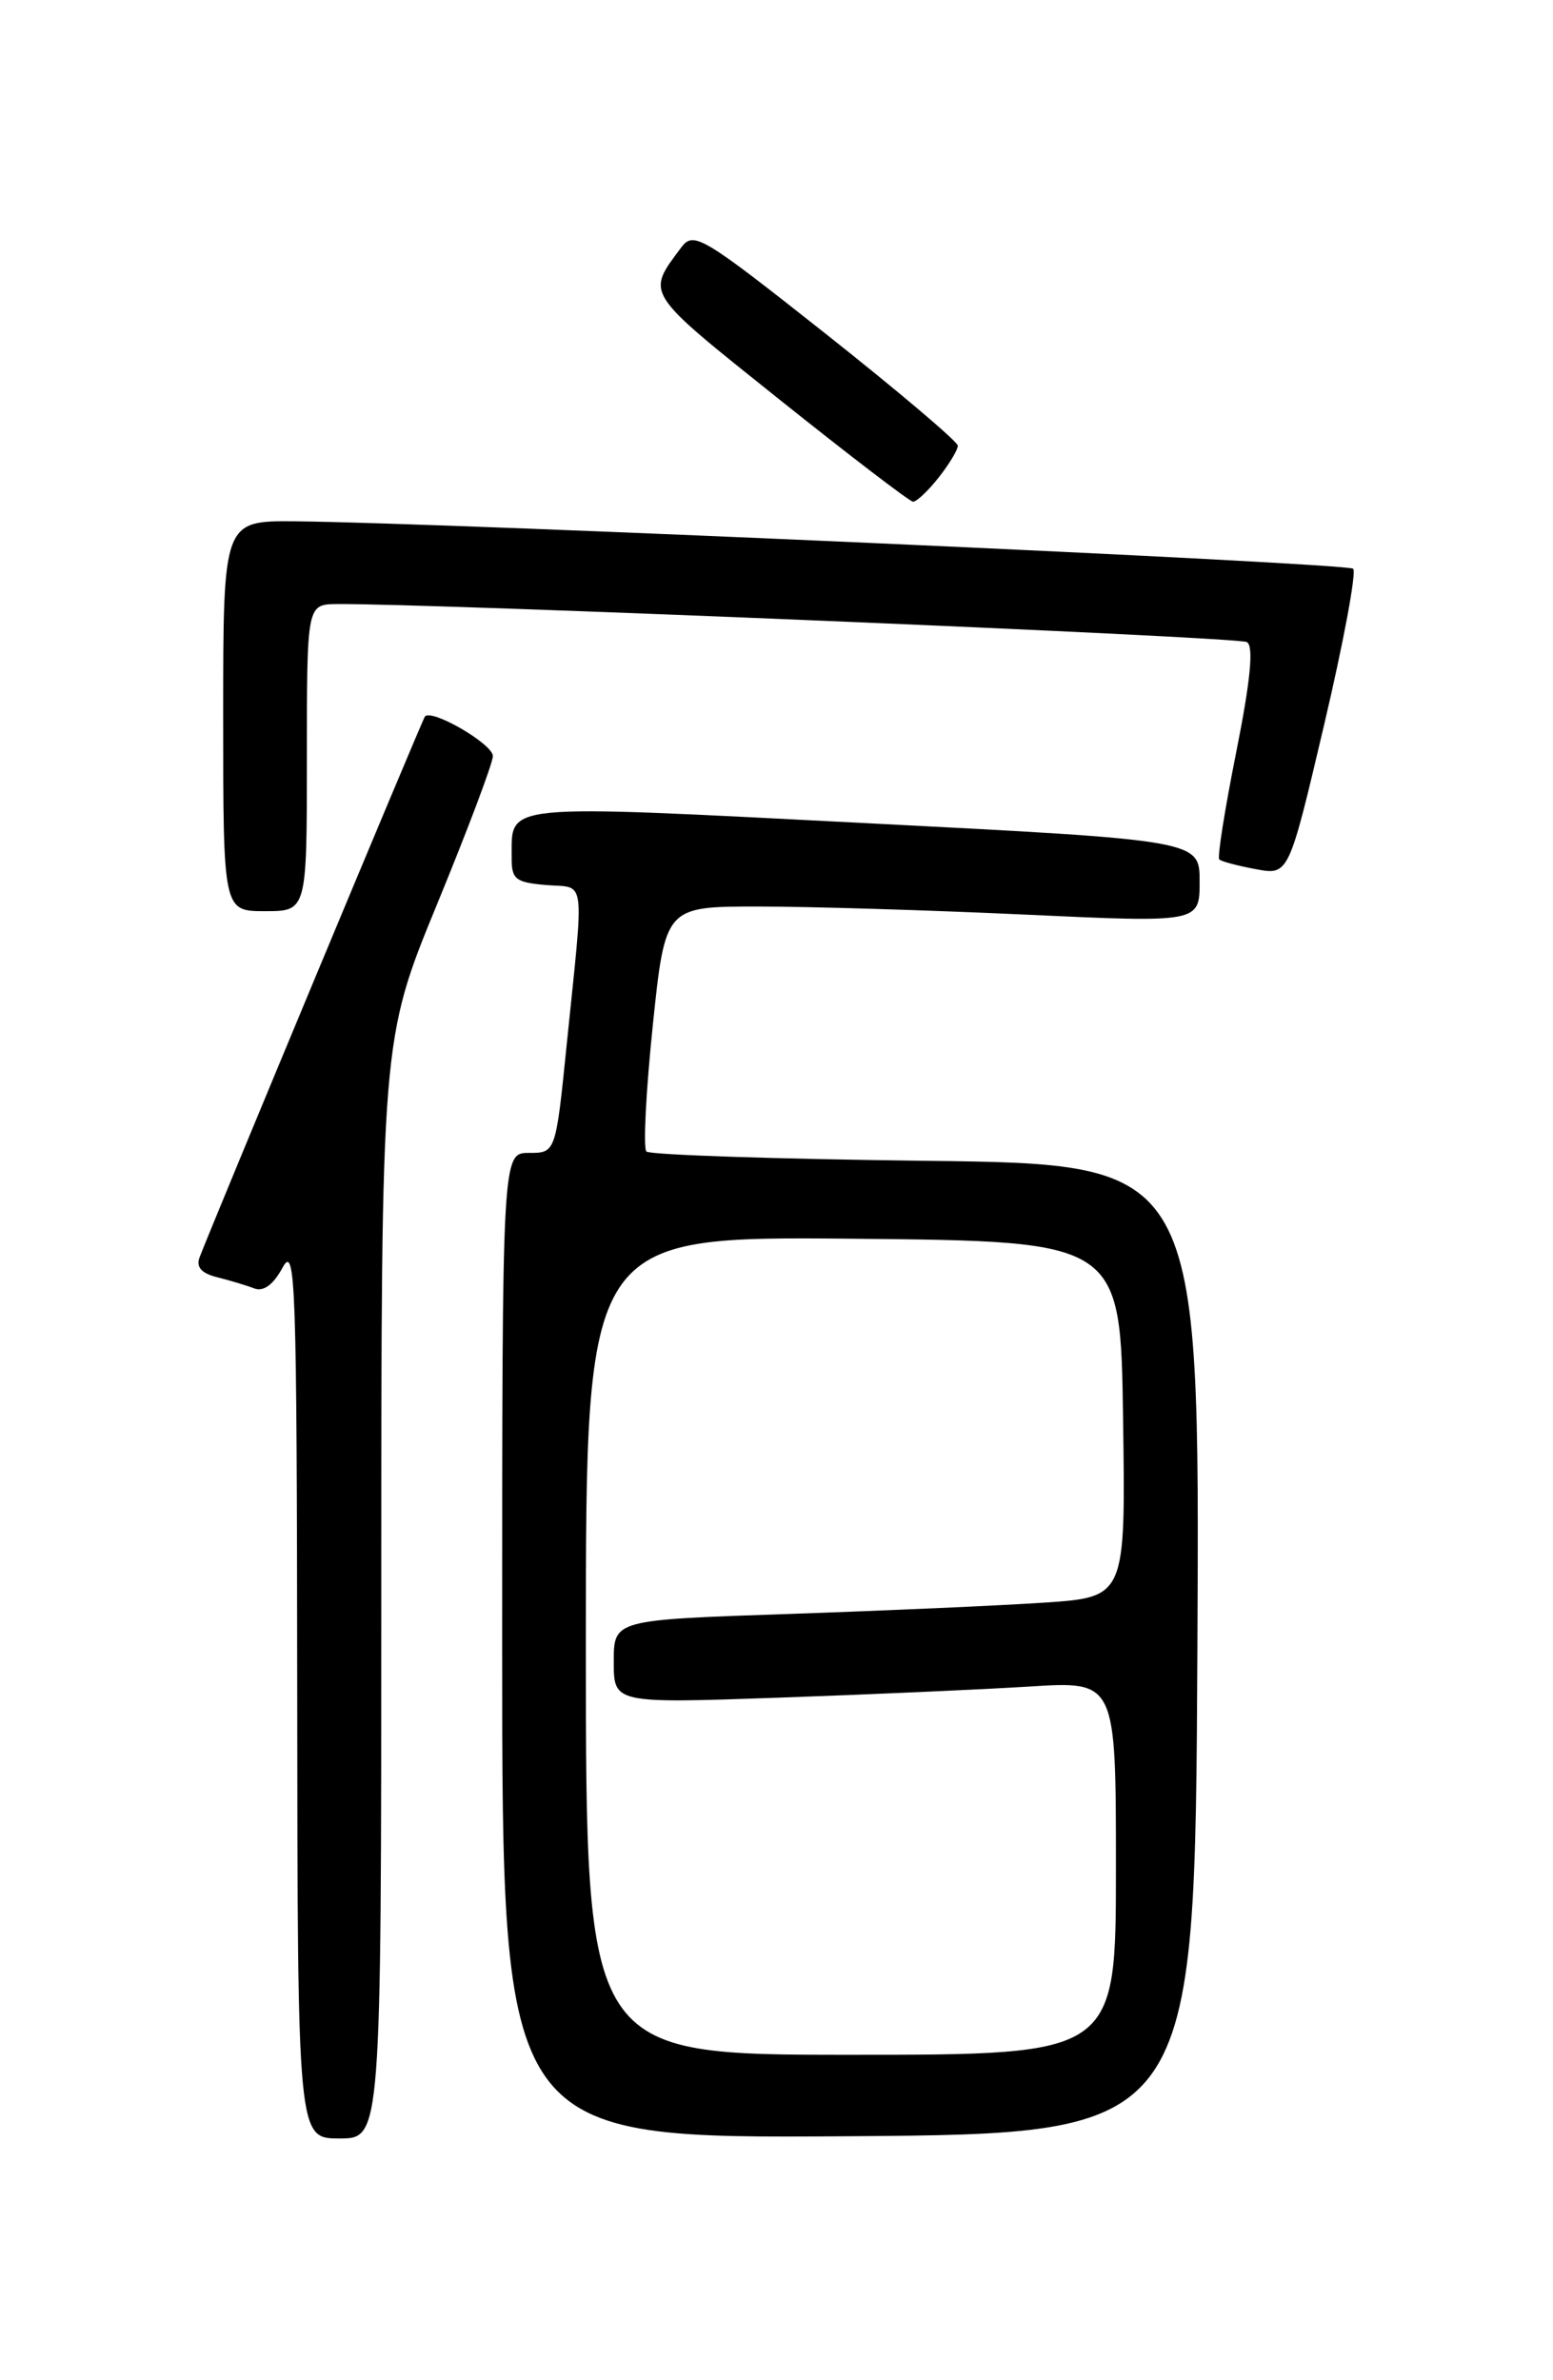 <?xml version="1.0" encoding="UTF-8" standalone="no"?>
<!DOCTYPE svg PUBLIC "-//W3C//DTD SVG 1.1//EN" "http://www.w3.org/Graphics/SVG/1.1/DTD/svg11.dtd" >
<svg xmlns="http://www.w3.org/2000/svg" xmlns:xlink="http://www.w3.org/1999/xlink" version="1.1" viewBox="0 0 167 256">
 <g >
 <path fill="currentColor"
d=" M 41.00 170.92 C 41.00 111.85 41.00 111.85 47.00 97.25 C 50.30 89.23 53.00 82.06 53.00 81.32 C 53.00 80.02 46.38 76.18 45.69 77.07 C 45.40 77.44 23.08 131.02 21.47 135.21 C 21.06 136.27 21.65 136.95 23.35 137.37 C 24.70 137.71 26.50 138.25 27.33 138.57 C 28.33 138.96 29.39 138.18 30.39 136.33 C 31.78 133.75 31.92 137.82 31.96 181.75 C 32.00 230.00 32.00 230.00 36.50 230.00 C 41.00 230.00 41.00 230.00 41.00 170.92 Z  M 128.76 177.35 C 129.02 125.20 129.02 125.20 99.59 124.85 C 83.41 124.66 69.87 124.21 69.51 123.85 C 69.15 123.49 69.46 117.41 70.19 110.35 C 71.53 97.50 71.53 97.50 81.51 97.50 C 87.01 97.50 99.94 97.89 110.25 98.37 C 129.00 99.24 129.00 99.24 129.00 94.81 C 129.00 90.37 129.00 90.37 92.91 88.52 C 53.53 86.51 55.05 86.36 55.02 92.19 C 55.00 94.58 55.42 94.91 58.75 95.19 C 63.05 95.55 62.83 93.84 60.95 112.25 C 59.76 124.00 59.76 124.00 56.88 124.00 C 54.00 124.00 54.00 124.00 54.00 177.01 C 54.00 230.02 54.00 230.02 91.25 229.76 C 128.50 229.50 128.50 229.50 128.76 177.35 Z  M 33.00 81.50 C 33.00 65.00 33.00 65.00 36.25 64.97 C 46.35 64.88 133.20 68.50 134.09 69.06 C 134.83 69.51 134.47 73.20 132.94 80.88 C 131.71 87.02 130.89 92.22 131.11 92.43 C 131.32 92.65 133.09 93.12 135.04 93.48 C 138.58 94.14 138.58 94.14 142.38 77.99 C 144.47 69.11 145.88 61.54 145.51 61.17 C 144.88 60.55 48.70 56.23 31.75 56.07 C 24.00 56.00 24.00 56.00 24.00 77.00 C 24.00 98.00 24.00 98.00 28.50 98.00 C 33.00 98.00 33.00 98.00 33.00 81.50 Z  M 100.93 51.37 C 102.07 49.92 103.00 48.38 103.00 47.94 C 103.00 47.51 96.63 42.11 88.84 35.94 C 75.48 25.37 74.59 24.84 73.26 26.61 C 69.47 31.70 69.19 31.27 83.74 42.91 C 91.31 48.96 97.80 53.93 98.18 53.96 C 98.55 53.98 99.79 52.81 100.93 51.37 Z  M 63.00 176.98 C 63.00 132.97 63.00 132.97 91.75 133.23 C 120.50 133.50 120.50 133.50 120.77 152.64 C 121.04 171.78 121.04 171.78 112.27 172.37 C 107.45 172.69 95.06 173.24 84.75 173.59 C 66.00 174.22 66.00 174.22 66.00 178.72 C 66.00 183.21 66.00 183.21 83.75 182.59 C 93.51 182.25 105.66 181.71 110.75 181.39 C 120.00 180.81 120.00 180.81 120.00 200.91 C 120.00 221.00 120.00 221.00 91.50 221.00 C 63.00 221.00 63.00 221.00 63.00 176.98 Z "/>
</g>
</svg>